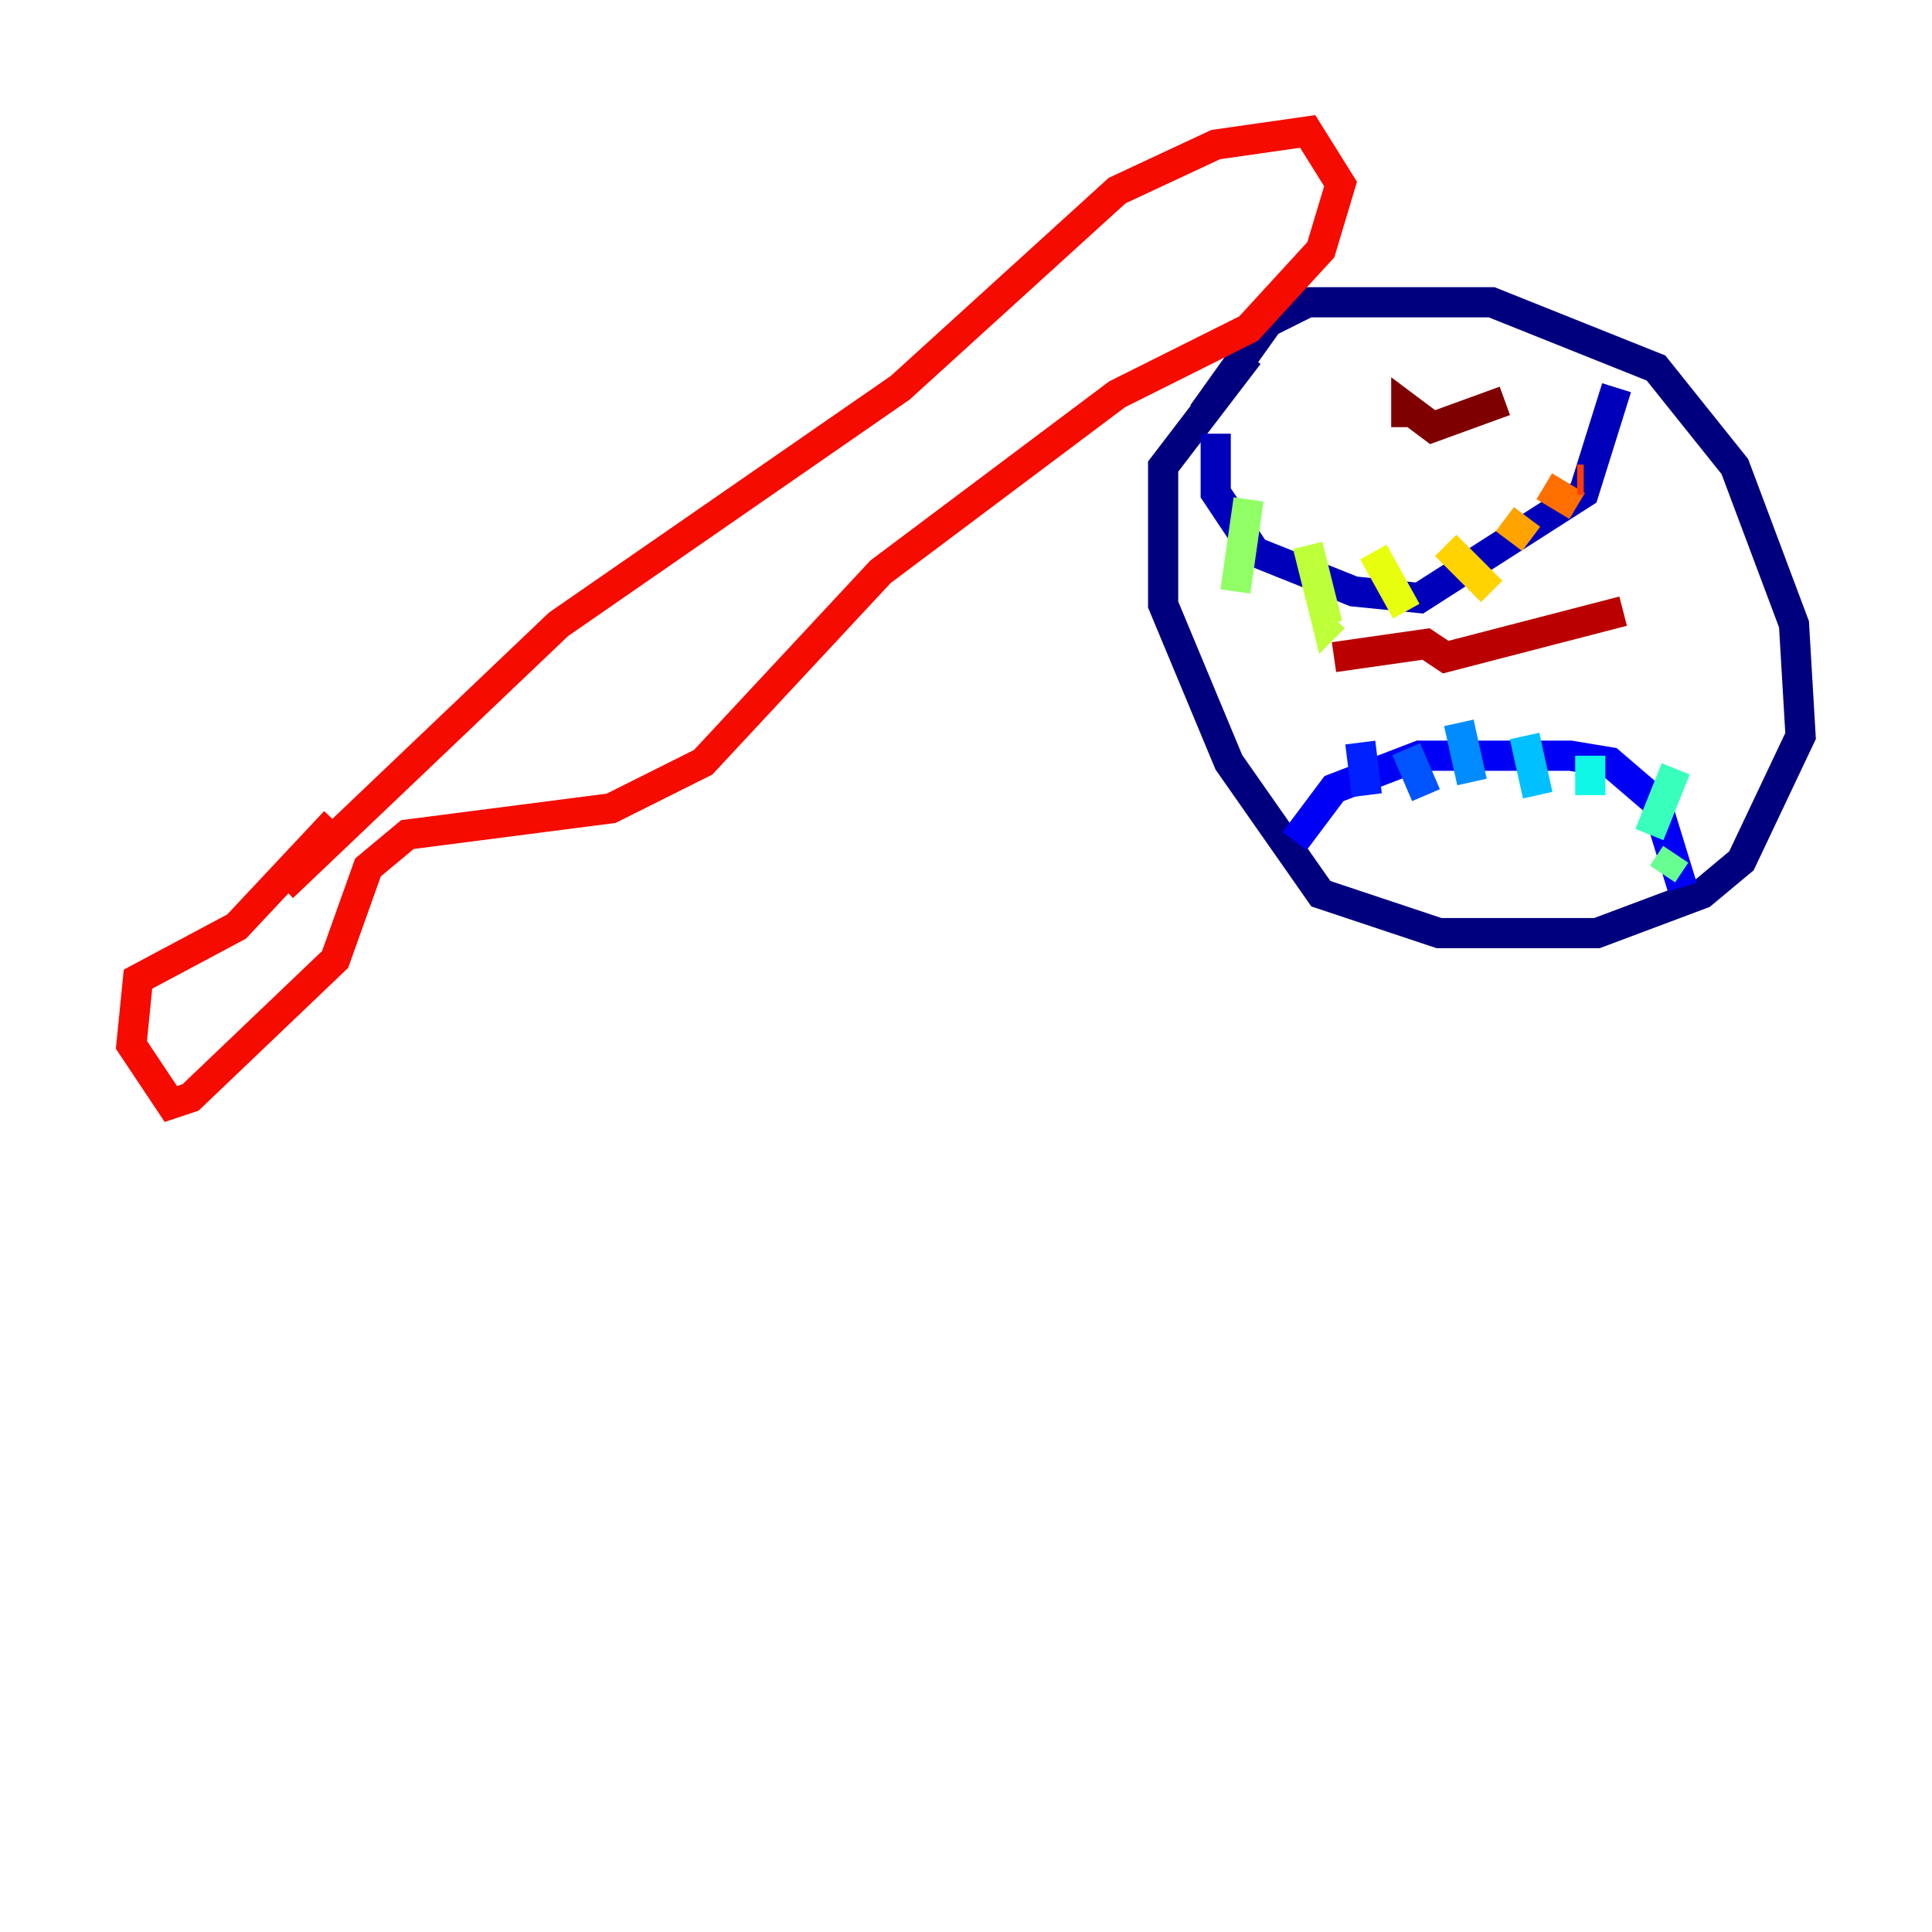 <?xml version="1.0" encoding="utf-8" ?>
<svg baseProfile="tiny" height="128" version="1.2" viewBox="0,0,128,128" width="128" xmlns="http://www.w3.org/2000/svg" xmlns:ev="http://www.w3.org/2001/xml-events" xmlns:xlink="http://www.w3.org/1999/xlink"><defs /><polyline fill="none" points="79.674,27.429 84.027,21.333 86.639,20.027 98.83,20.027 109.714,24.381 114.939,30.912 118.857,41.361 119.293,48.762 115.374,57.034 112.762,59.211 105.796,61.823 95.347,61.823 87.51,59.211 81.415,50.503 77.061,40.054 77.061,30.912 82.721,23.51" stroke="#00007f" stroke-width="2" /><polyline fill="none" points="80.544,28.735 80.544,32.653 83.156,36.571 89.687,39.184 94.041,39.619 104.925,32.653 107.102,25.687" stroke="#0000ba" stroke-width="2" /><polyline fill="none" points="85.769,55.728 88.381,52.245 94.041,50.068 104.054,50.068 106.667,50.503 109.714,53.116 111.456,58.776" stroke="#0000f5" stroke-width="2" /><polyline fill="none" points="90.122,49.197 90.558,52.68" stroke="#0020ff" stroke-width="2" /><polyline fill="none" points="93.17,49.633 94.476,52.68" stroke="#0054ff" stroke-width="2" /><polyline fill="none" points="96.653,47.891 97.524,51.809" stroke="#008cff" stroke-width="2" /><polyline fill="none" points="101.007,48.762 101.878,52.68" stroke="#00c0ff" stroke-width="2" /><polyline fill="none" points="105.361,50.068 105.361,52.68" stroke="#0ff8e7" stroke-width="2" /><polyline fill="none" points="111.02,50.939 109.279,55.292" stroke="#39ffbd" stroke-width="2" /><polyline fill="none" points="111.02,56.599 110.15,57.905" stroke="#66ff90" stroke-width="2" /><polyline fill="none" points="82.721,33.088 81.85,39.184" stroke="#90ff66" stroke-width="2" /><polyline fill="none" points="86.639,36.136 87.946,41.361 88.381,40.925" stroke="#bdff39" stroke-width="2" /><polyline fill="none" points="90.993,36.571 93.17,40.49" stroke="#e7ff0f" stroke-width="2" /><polyline fill="none" points="95.782,36.136 98.83,39.184" stroke="#ffd300" stroke-width="2" /><polyline fill="none" points="99.701,34.395 101.442,35.701" stroke="#ffa300" stroke-width="2" /><polyline fill="none" points="102.313,32.218 104.49,33.524" stroke="#ff6f00" stroke-width="2" /><polyline fill="none" points="104.49,31.782 104.925,31.782" stroke="#ff3f00" stroke-width="2" /><polyline fill="none" points="18.721,58.776 37.007,41.361 59.646,25.687 74.014,12.626 80.544,9.578 86.639,8.707 88.816,12.191 87.51,16.544 82.721,21.769 74.014,26.122 58.34,37.878 46.585,50.503 40.49,53.551 26.993,55.292 24.381,57.469 22.204,63.565 12.626,72.707 11.32,73.143 8.707,69.225 9.143,64.871 15.674,61.388 22.204,54.422" stroke="#f50b00" stroke-width="2" /><polyline fill="none" points="88.381,43.537 94.476,42.667 95.782,43.537 107.537,40.49" stroke="#ba0000" stroke-width="2" /><polyline fill="none" points="93.17,28.299 93.17,26.993 94.912,28.299 99.701,26.558" stroke="#7f0000" stroke-width="2" /></svg>
